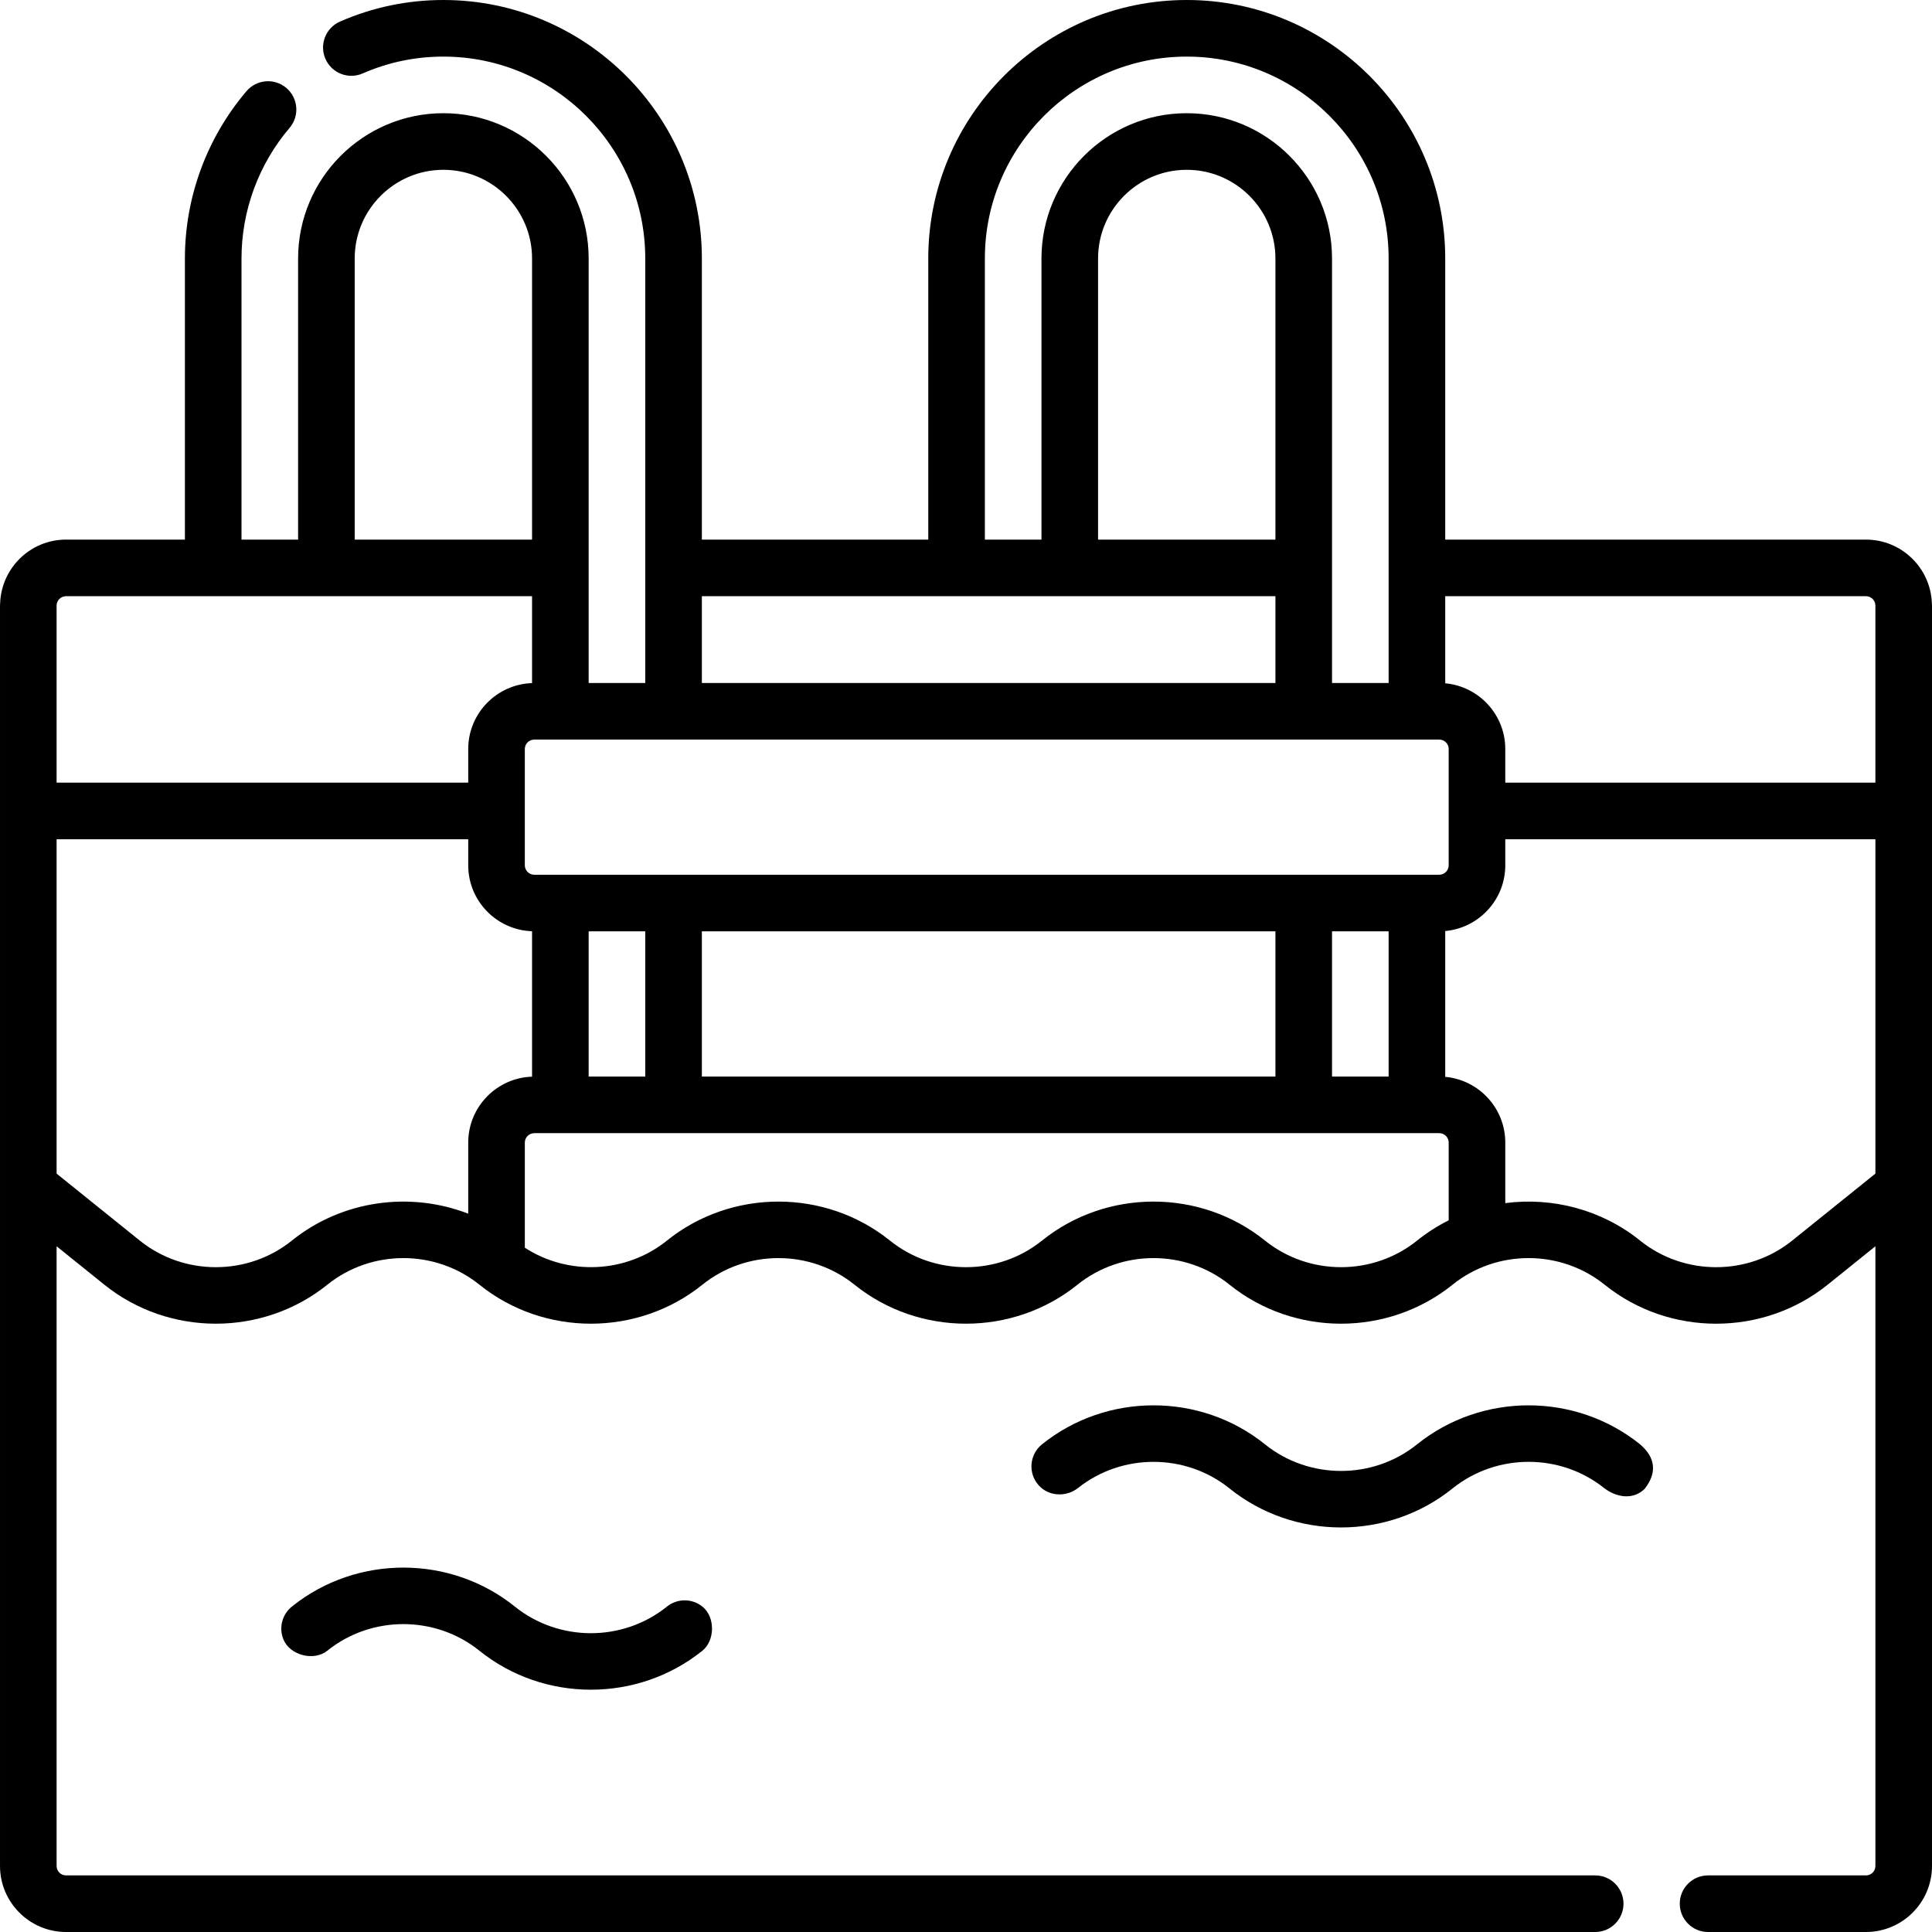 <svg id="Capa_1" enable-background="new 0 0 512 512" height="512" viewBox="0 0 512 512" width="512" xmlns="http://www.w3.org/2000/svg"><g><path d="m511.961 159.731c-.406-9.291-8.071-16.731-17.461-16.731h-111.5v-74.5c0-37.771-30.729-68.5-68.5-68.5s-68.5 30.729-68.5 68.5v74.5h-60v-74.5c0-37.771-30.729-68.5-68.5-68.5-9.514 0-18.731 1.924-27.397 5.719-3.794 1.662-5.523 6.084-3.861 9.879 1.661 3.794 6.083 5.521 9.879 3.861 6.755-2.959 13.949-4.459 21.379-4.459 29.5 0 53.5 24 53.5 53.5v112.5h-15v-112.5c0-21.229-17.271-38.5-38.5-38.5s-38.5 17.271-38.5 38.5v74.5h-15v-74.5c0-12.664 4.525-24.957 12.742-34.614 2.684-3.155 2.302-7.889-.853-10.572-3.154-2.685-7.888-2.303-10.572.852-10.522 12.367-16.317 28.112-16.317 44.334v74.5h-31.5c-9.39 0-17.055 7.44-17.461 16.731-.026.253-.039.509-.039.769v54.408 99.704 60.888 119c0 9.649 7.851 17.5 17.5 17.5h405.242c4.142 0 7.5-3.357 7.5-7.5s-3.358-7.5-7.5-7.5h-405.242c-1.378 0-2.5-1.121-2.5-2.5v-119-45.224l12.647 10.18c17.123 13.781 41.979 13.781 59.104-.002 11.675-9.395 28.621-9.394 40.293.002 17.123 13.781 41.979 13.781 59.104-.002 11.674-9.395 28.62-9.394 40.292.001 17.123 13.781 41.98 13.78 59.103-.001 11.674-9.396 28.62-9.396 40.292 0 .019.016.039.03.058.046 17.122 13.738 41.941 13.723 59.047-.044.007-.006.014-.012.021-.017 11.673-9.383 28.606-9.376 40.273.013.024.02.049.04.075.06 17.12 13.728 41.933 13.711 59.033-.052l12.658-10.186v45.226 119c0 1.379-1.122 2.5-2.5 2.5h-41.846c-4.142 0-7.5 3.357-7.5 7.5s3.358 7.5 7.5 7.5h41.846c9.649 0 17.5-7.851 17.5-17.5v-119-60.888-99.704-54.408c0-.26-.013-.516-.039-.769zm-17.461-1.731c1.378 0 2.5 1.121 2.5 2.5v46.908h-98.085v-8.908c0-9.115-7.007-16.615-15.915-17.42v-23.08zm-141.5 127.297v-38.481h15v38.481zm-167 0v-38.481h152v38.481zm-30 0v-38.481h15v38.481zm225.415-53.482h-239.831c-1.378 0-2.5-1.121-2.5-2.5v-30.815c0-1.379 1.122-2.5 2.5-2.5h239.831c1.378 0 2.5 1.121 2.5 2.5v30.815c0 1.379-1.122 2.5-2.5 2.5zm-43.415-88.815h-47v-74.5c0-12.958 10.542-23.5 23.5-23.5s23.5 10.542 23.5 23.5zm-77-74.5c0-29.5 24-53.5 53.5-53.5s53.5 24 53.5 53.5v112.5h-15v-112.5c0-21.229-17.271-38.5-38.5-38.5s-38.5 17.271-38.5 38.5v74.5h-15zm-75 89.5h152v23h-152zm-92-89.5c0-12.958 10.542-23.5 23.5-23.5s23.5 10.542 23.5 23.5v74.5h-47zm-76.5 89.5h123.5v23.03c-9.378.312-16.916 8.018-16.916 17.47v8.908h-109.084v-46.908c0-1.379 1.122-2.5 2.5-2.5zm59.844 170.771c-11.673 9.397-28.619 9.396-40.292 0l-22.052-17.75v-88.613h109.084v6.907c0 9.452 7.538 17.158 16.916 17.47v38.541c-9.378.312-16.916 8.018-16.916 17.47v18.841c-15.403-5.968-33.411-3.593-46.74 7.134zm298.164.023c-11.673 9.372-28.6 9.362-40.263-.023-.02-.016-.041-.032-.061-.048-17.12-13.735-41.94-13.719-59.044.047-11.675 9.396-28.621 9.396-40.293 0-17.122-13.781-41.978-13.782-59.104.001-10.823 8.712-26.173 9.332-37.657 1.886v-27.86c0-1.379 1.122-2.5 2.5-2.5h239.831c1.378 0 2.5 1.121 2.5 2.5v20.603c-2.936 1.466-5.747 3.253-8.375 5.368-.013.008-.023.017-.034.026zm99.431-.02c-11.672 9.392-28.617 9.394-40.289 0-.025-.021-.051-.041-.077-.062-10.234-8.205-23.217-11.494-35.658-9.876v-16.04c0-9.115-7.007-16.615-15.915-17.42v-38.642c8.908-.805 15.915-8.305 15.915-17.42v-6.907h98.085v88.613z"/><path d="m375.54 382.765c-.011.009-.022.018-.033.026-11.655 9.358-28.546 9.366-40.209.021-.019-.015-.038-.03-.057-.046-17.123-13.781-41.979-13.78-59.102.001-3.317 2.671-3.764 7.586-.913 10.814 2.666 3.019 7.338 3.235 10.493.732 11.65-9.241 28.45-9.208 40.062.095.019.016.039.031.058.047 8.562 6.891 19.056 10.335 29.55 10.335s20.99-3.445 29.551-10.336c.01-.008.02-.017.03-.024 11.672-9.372 28.601-9.367 40.227-.009 3.082 2.324 7.47 3.228 10.641.156 3.354-4.273 2.905-8.304-1.2-11.813-17.119-13.779-41.975-13.779-59.098.001z"/><path d="m176.645 425.847c-11.67 9.315-28.555 9.29-40.196-.08-17.068-13.737-41.817-13.781-58.934-.134-2.626 1.988-3.713 5.556-2.43 8.763 1.733 4.333 8.127 5.906 11.667 3.057 11.672-9.396 28.619-9.396 40.293.001 8.562 6.892 19.056 10.337 29.551 10.336 10.494-.001 20.99-3.445 29.55-10.335 3.324-2.678 3.428-8.833.101-11.605-2.827-2.359-6.874-2.28-9.602-.003z"/></g></svg>